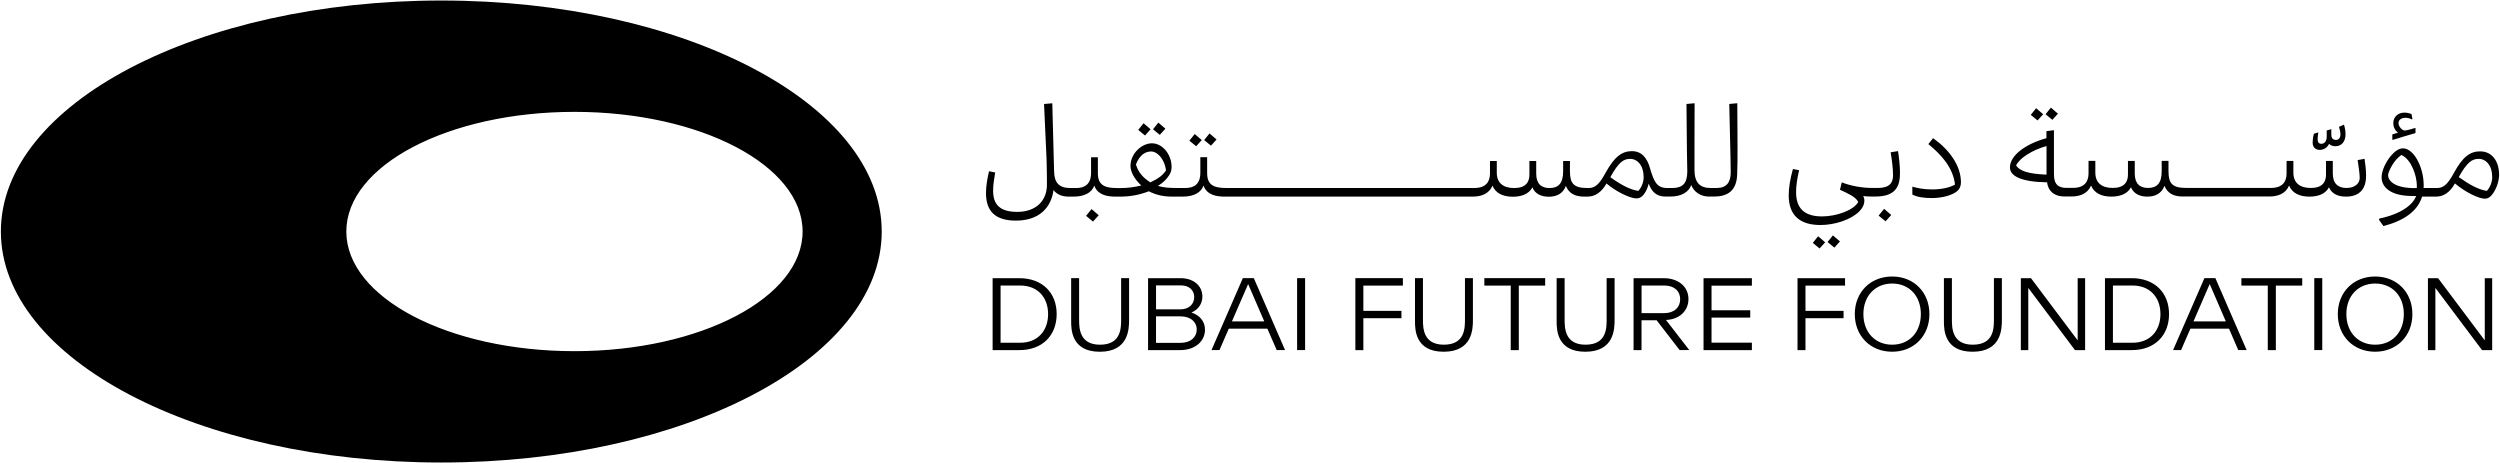 <svg xmlns="http://www.w3.org/2000/svg" viewBox="0 0 1561 289"><defs/><path d="M358.69 219.27c-78.67 0-142.45-33.45-142.45-74.71 0-41.26 63.78-74.71 142.45-74.71 78.67 0 142.45 33.45 142.45 74.71 0 41.27-63.78 74.71-142.45 74.71M275.55.33C123.67.33.55 64.9.55 144.56s123.12 144.23 275 144.23 275-64.57 275-144.23S427.43.33 275.55.33M1551.49 173.69v38.85l-29.15-38.85H1516v44.92h4.65v-38.85l29.14 38.85h6.33v-44.92h-4.63zm-68.45 41.54c-10.47 0-17.97-7.63-17.97-19.13 0-11.43 7.5-19.06 17.97-19.06 10.54 0 17.91 7.63 17.91 19.06-.01 11.51-7.38 19.13-17.91 19.13m0-42.58c-13.63 0-23.32 9.9-23.32 23.45 0 13.65 9.69 23.52 23.32 23.52 13.57 0 23.26-9.9 23.26-23.52.01-13.57-9.68-23.45-23.26-23.45m-38.01 45.94h4.99v-44.92h-4.99v44.92zm-7.5-44.9h-38v4.65H1416v40.27h5.04v-40.27h16.47v-4.65h.02zm-67.93 27.01l10.14-23.34 10.08 23.34h-20.22zm27.97 17.89h5.24l-19.52-44.92h-6.85l-19.57 44.92h4.99l5.82-13.37h24.1l5.79 13.37zm-66.04-4.58h-12.22v-35.73h12.22c11.04 0 17.45 7.5 17.45 17.84 0 10.32-6.39 17.89-17.45 17.89m-.52-40.32h-16.67v44.92h16.67c14.55 0 23.34-9.31 23.34-22.49 0-13.13-8.79-22.43-23.34-22.43m-33.71 0v38.85l-29.16-38.85h-6.33v44.92h4.65v-38.85l29.16 38.85h6.33v-44.92h-4.65zm-52.3 0v25.46c0 5.43.2 16.08-13.18 16.08-13.05 0-13.05-10.6-13.05-15.84v-25.72h-4.99v26.96c0 5.17.2 19 17.91 19 18.09 0 18.28-14.4 18.28-19.9v-26.05H1245v.01zm-63.53 41.54c-10.47 0-17.97-7.63-17.97-19.13 0-11.43 7.5-19.06 17.97-19.06 10.52 0 17.91 7.63 17.91 19.06 0 11.51-7.37 19.13-17.91 19.13m0-42.58c-13.65 0-23.34 9.9-23.34 23.45 0 13.65 9.69 23.52 23.34 23.52 13.57 0 23.26-9.9 23.26-23.52 0-13.57-9.69-23.45-23.26-23.45m-29.43 5.69v-4.65h-29.67v44.92h4.97v-19.92h23.78v-4.6h-23.78v-15.77h24.71v.02h-.01zm-58.16 0v-4.65h-30.19v44.92h30.19v-4.65h-25.2v-15.64h24.17v-4.58h-24.17v-15.38h25.2v-.02zm-68.89-.07h14.16c6.33 0 9.95 3.55 9.95 8.59 0 4.91-3.62 8.66-9.95 8.66h-14.16v-17.25zm23.78 40.32h6.02l-14.55-18.8c8.4-.33 14.03-5.69 14.03-13.05 0-7.7-6.26-13.05-15.51-13.05H1020v44.92h4.97v-18.63h9.44l14.36 18.61zm-45.59-44.9v25.46c0 5.43.2 16.08-13.18 16.08-13.05 0-13.05-10.6-13.05-15.84v-25.72h-4.99v26.96c0 5.17.18 19 17.91 19 18.09 0 18.28-14.4 18.28-19.9v-26.05h-4.97v.01zm-38.35 0h-38v4.65h16.47v40.27h5.04v-40.27h16.47v-4.65h.02zm-50.11 0v25.46c0 5.43.18 16.08-13.18 16.08-13.05 0-13.05-10.6-13.05-15.84v-25.72h-4.97v26.96c0 5.17.18 19 17.89 19 18.09 0 18.28-14.4 18.28-19.9v-26.05h-4.97v.01zm-38.76 4.65v-4.65h-29.67v44.92h4.99v-19.92h23.78v-4.6h-23.78v-15.77h24.69v.02h-.01zm-66.05 40.25h4.99v-44.92h-4.99v44.92zM769.2 200.7l10.14-23.34 10.08 23.34H769.2zm27.97 17.89h5.23l-19.52-44.92h-6.85l-19.57 44.92h4.97l5.82-13.37h24.1l5.82 13.37zm-60.02-4.52h-15.33v-16.54h15.33c6.07 0 10.08 3.31 10.08 8.22 0 4.83-3.82 8.32-10.08 8.32m-15.33-35.86h15.71c4.78 0 8.14 2.9 8.14 7.24s-3.16 7.7-8.59 7.7h-15.25v-14.94h-.01zm22.1 16.93c4.21-1.75 6.85-5.43 6.85-9.95 0-6.98-5.76-11.5-13.57-11.5h-20.35v44.92h19.98c9.62 0 15.57-5.69 15.57-12.8 0-5.31-3.57-9.12-8.48-10.67m-43.89-21.45v25.46c0 5.43.18 16.08-13.18 16.08-13.05 0-13.05-10.6-13.05-15.84v-25.72h-4.97v26.96c0 5.17.18 19 17.89 19 18.09 0 18.28-14.4 18.28-19.9v-26.05h-4.97v.01zm-63.05 40.32h-12.22v-35.73h12.22c11.06 0 17.45 7.5 17.45 17.84 0 10.32-6.39 17.89-17.45 17.89m-.52-40.32h-16.67v44.92h16.67c14.55 0 23.32-9.31 23.32-22.49.02-13.13-8.77-22.43-23.32-22.43M1472.11 99.96c.46 3.25 1.29 8.33 1.29 11.13 0 3.49-3.1 6.28-8.25 6.28-5.08 0-8.55-2.57-8.55-9.01v-7.87h-4.25v8.55c0 4.69-2.34 8.33-9.55 8.33-6.59 0-10.82-3.03-10.82-9.55v-7.35h-4.25v7.79c0 5.15-2.49 9.08-9.77 9.08h-52.99c-8.79 0-10.97-2.95-10.97-10.6v-6.28h-4.25v6.59c0 7.57-3.18 10.3-8.48 10.3-5.15 0-8.33-2.64-8.33-9.01v-7.87h-4.25v8.55c0 4.69-2.34 8.33-9.55 8.33-6.59 0-10.82-3.03-10.82-9.55v-7.35h-4.25v7.79c0 5.15-2.49 9.08-9.77 9.08h-3.86c-5.08 0-7.96-1.98-7.96-8.48V81.29l-4.69.61v4.39c-13.02 3.56-22.78 10.75-22.78 18.24 0 5.45 7.11 9.08 23.17 9.31.74 5.71 4.69 8.7 10.38 8.83l.37.02h4.47c5.15 0 10.06-1.66 12.26-6.81 1.88 4.62 6.43 6.89 12.65 6.89 5.08 0 9.92-1.44 12.26-5.83 1.59 3.86 5.23 5.83 10.3 5.83 4.62 0 8.79-1.81 10.6-6.74 1.92 4.75 5.78 6.28 9.64 6.59l1.72.07h54.21c5.15 0 10.06-1.66 12.26-6.81 1.9 4.62 6.43 6.89 12.65 6.89 5.15 0 9.92-1.44 12.26-5.83 1.66 3.93 5.37 5.83 10.52 5.83 8.94 0 12.65-5.15 12.65-13.09 0-3.79-.54-7.72-.98-10.52l-4.29.8zm-194.26 9.09c-11.36-.46-16.88-2.34-19-5.76 2.12-4.54 10.06-9.62 19-12.11v17.87zM759.62 87.09l-4.4-3.78-3.34 4.15 4.25 3.49zM718.42 80.72l-4.37-3.78-3.34 4.17 4.24 3.49zM727.67 80.35l-4.39-3.78-3.34 4.15 4.24 3.49zM1508.23 83.08v-3.1l-.22-.07c-1.74.54-5.37 1.59-6.59 1.59-1.29 0-3.79-2.27-3.79-4.69 0-2.05 1.9-3.25 4.32-3.25 1.37 0 2.64.3 3.93.98l.46-.22-.61-3.1c-1.37-.61-3.1-.9-4.47-.9-3.56 0-6.89 2.34-6.89 6.59 0 2.12.83 4.32 2.95 5.91-1.22.37-2.49.83-3.56 1.13v3.18l.3.22c3.11-.94 9.85-3.07 14.17-4.27zM1275.75 71.34l-4.4-3.78-3.34 4.17 4.25 3.47zM1448.5 93.59c2.42 0 4.69-1.37 5.76-3.79.98 1.05 2.42 1.51 4.01 1.51 3.93 0 6.28-3.1 6.28-7.42 0-2.42-.46-4.39-.98-6.06l-3.1 1.37c.46 1.74.9 3.18.9 4.76 0 2.34-1.29 3.42-2.88 3.42-1.44 0-2.81-.9-2.81-3.1v-3.64l-2.88.83v3.93c0 1.98-.9 4.39-3.4 4.39-1.44 0-2.27-.98-2.27-2.73 0-2.12.46-4.39.46-4.39l-2.81.83s-.76 2.73-.76 5.59c.01 2.99 1.89 4.5 4.48 4.5zM1284.98 70.97l-4.4-3.78-3.32 4.15 4.23 3.49zM750.37 87.46l-4.38-3.78-3.34 4.17 4.25 3.47zM1141.14 151.13l4.25 3.49 3.47-3.86-4.39-3.79zM1180.51 95.1c.76 4.32 1.51 10.3 1.51 14.46 0 4.39-2.05 7.79-9.31 7.79h-3.86c-6.13 0-13.41-1.29-18.85-3.49l-1.13 4.62c4.47 2.12 9.77 4.25 11.43 7.64-2.88 5.15-13.55 9.01-22.64 9.01-11.28 0-16.19-5.3-16.19-15.21 0-3.86.68-8.4 1.9-13.63l-3.86-.76c-1.74 6.06-2.64 11.82-2.64 16.43 0 12.65 7.11 18.54 19.83 18.54 9.01 0 19.15-3.32 24.37-8.62 1.98-2.05 3.03-4.25 3.03-6.74 0-.98-.22-1.88-.76-2.73.92.13 1.79.2 2.6.24l2.7.06h2.49c6.43 0 10.3-1.74 12.41-4.39 2.27-2.64 2.81-6.52 2.81-10.21 0-4.76-.61-9.84-1.22-13.77l-4.62.76zM1173.01 134.64l4.32 3.54 3.57-3.93-4.47-3.86zM1207.01 86.26l-2.95 3.71c8.62 7.03 15.44 14.99 16.65 25.28-3.56 2.05-8.94 3.03-14.16 3.03-5.76 0-9.16-.83-12.48-1.74v4.93c3.1 1.59 7.11 2.2 12.11 2.2 6.67 0 13.16-1.81 16.12-4.54 1.37-1.22 2.12-3.1 2.12-5.3 0-10.47-7.35-20.46-17.41-27.57zM1131.91 151.66l4.23 3.49 3.49-3.86-4.4-3.78zM678.15 134.78l4.32 3.57 3.57-3.95-4.47-3.86zM1548.57 94.51c-6.2 0-10.82 3.32-16.27 13.33-3.71 6.89-6.44 9.55-10.45 9.55h-8.56c.07-.46.07-.98.07-1.51 0-12.11-6.52-23.25-12.87-23.25-2.95 0-5.45 2.12-7.96 5.08-2.81 3.56-5.45 8.79-5.45 13.02 0 5.69 4.93 11.65 19.22 11.65h2.34c-2.05 5.67-9.77 11.36-23.01 14.09l-.15.83 2.73 3.86c12.5-3.25 21.27-9.08 24.15-18.39h8.78c4.47 0 8.62-2.57 11.74-8.25 6.06 5.23 14.68 9.55 18.7 9.55 1.98 0 3.71-1.22 5.15-3.42 2.27-3.32 3.71-7.87 3.71-11.5.03-8.14-4.15-14.64-11.87-14.64zm-39.51 22.94h-1.44c-13.09 0-16.51-5-16.51-8.03 0-2.05 3.56-9.69 8.4-12.65 6.43 3.03 9.55 13.41 9.55 18.93v1.75zm43.74 1.73c-5.15-.68-10.97-3.93-17.56-8.62 5.3-9.45 8.33-11.36 12.5-11.36 4.54 0 8.4 4.17 8.4 11.36 0 2.95-1.21 6.35-3.34 8.62z"/><path d="M1079.75 64.92l.76 32.85c.07 3.56.15 7.5.15 9.84 0 6.13-2.49 9.77-8.7 9.77h-3.93c-6.74 0-9.99-3.56-9.99-11.21V89.29l.07-24.83-5.08.46.3 30.74c.07 4.39.22 9.16.22 11.28 0 7.42-2.81 10.45-9.31 10.45h-3.32c-6.67 0-8.33-4.47-10.67-12.41-1.74-6.13-5-10.6-11.28-10.6-6.2 0-10.89 3.42-16.43 13.48-3.71 6.89-6.43 9.55-10.52 9.55h-.76c-8.79 0-10.99-2.95-10.99-10.6v-6.28h-4.25v6.59c0 7.57-3.18 10.3-8.48 10.3-5.15 0-8.33-2.64-8.33-9.01v-7.87h-4.25v8.55c0 4.69-2.34 8.33-9.55 8.33-6.59 0-10.82-3.03-10.82-9.55v-7.35h-4.25v7.79c0 5.15-2.49 9.08-9.77 9.08H765.56c-8.11 0-11.82-2.2-11.82-9.31v-9.92h-4.25v9.77c0 7.03-3.93 9.45-9.23 9.45h-4.76c-5.23 0-8.48-.15-12.5-1.29 2.95-1.9 4.76-3.56 6.2-5.52 1.59-2.05 2.34-3.79 2.34-6.35 0-7.94-5.83-14.75-12.26-14.75-6.35 0-13.41 6.35-13.41 14.16 0 3.56 2.42 8.18 6.74 12.19-4.39 1.05-8.48 1.59-12.33 1.59h-2.95c-8.11 0-11.82-2.2-11.82-9.31v-9.92h-4.25v9.77c0 7.03-3.93 9.45-9.23 9.45h-3.79c-6.96 0-9.92-3.32-10.06-10.3l-1.13-42.62-5.15.46 1.59 34.97c.15 3.56.22 13.02.22 15.36 0 10.21-6.96 17.02-18.54 17.02-11.21 0-15.07-4.91-15.07-13.24 0-3.32.54-7.11 1.29-11.36l-3.86-.76c-1.13 4.76-1.88 9.69-1.88 13.63 0 11.21 5.69 17.19 18.7 17.19 14.38 0 21.95-7.94 23.47-19.07 1.88 2.51 4.84 3.84 8.2 4.04l.89.04h3.56c6.67 0 11.36-2.57 12.8-6.89 1.24 3.86 4.95 6.63 11.6 6.85l.81.04h3.93c5.91 0 11.65-.98 17.71-3.32 4.62 2.34 9.23 3.32 14.38 3.32h6.96c6.67 0 11.36-2.57 12.8-6.89 1.24 3.86 4.95 6.63 11.6 6.85l.81.04h155.78c5.15 0 10.06-1.66 12.26-6.81 1.88 4.62 6.43 6.89 12.65 6.89 5.08 0 9.92-1.44 12.26-5.83 1.59 3.86 5.23 5.83 10.3 5.83 4.62 0 8.79-1.81 10.6-6.74 1.9 4.75 5.78 6.28 9.64 6.59l1.72.07h2.2c4.54 0 8.55-2.49 11.82-8.18 6.06 5.15 14.75 9.31 18.7 9.31 2.12 0 3.93-1.29 5.3-3.49 1.05-1.66 1.88-3.71 2.34-5.76 1.9 5.35 5.06 7.74 9.34 8.03l.96.06h3.25c6.52 0 11.43-2.57 13.02-7.18 1.72 4.34 5.71 6.85 10.01 7.13l.81.06h3.4c8.33 0 14.16-3.49 14.46-13.92.22-4.84.22-11.06.22-17.26l-.15-27.11-5.01.47zm-370.48 37.76c2.42-6.2 6.06-8.11 9.62-8.11 3.18 0 8.11 3.86 9.16 11.89-1.98 2.81-4.32 4.84-9.77 7.42-4.84-3.1-7.57-6.42-9.01-11.2zm313.7 16.5c-5.15-.68-10.99-3.86-17.49-8.55 5.3-9.55 8.33-11.43 12.41-11.43 4.54 0 8.4 4.17 8.4 11.36.02 2.95-1.19 6.35-3.32 8.62z"/></svg>
